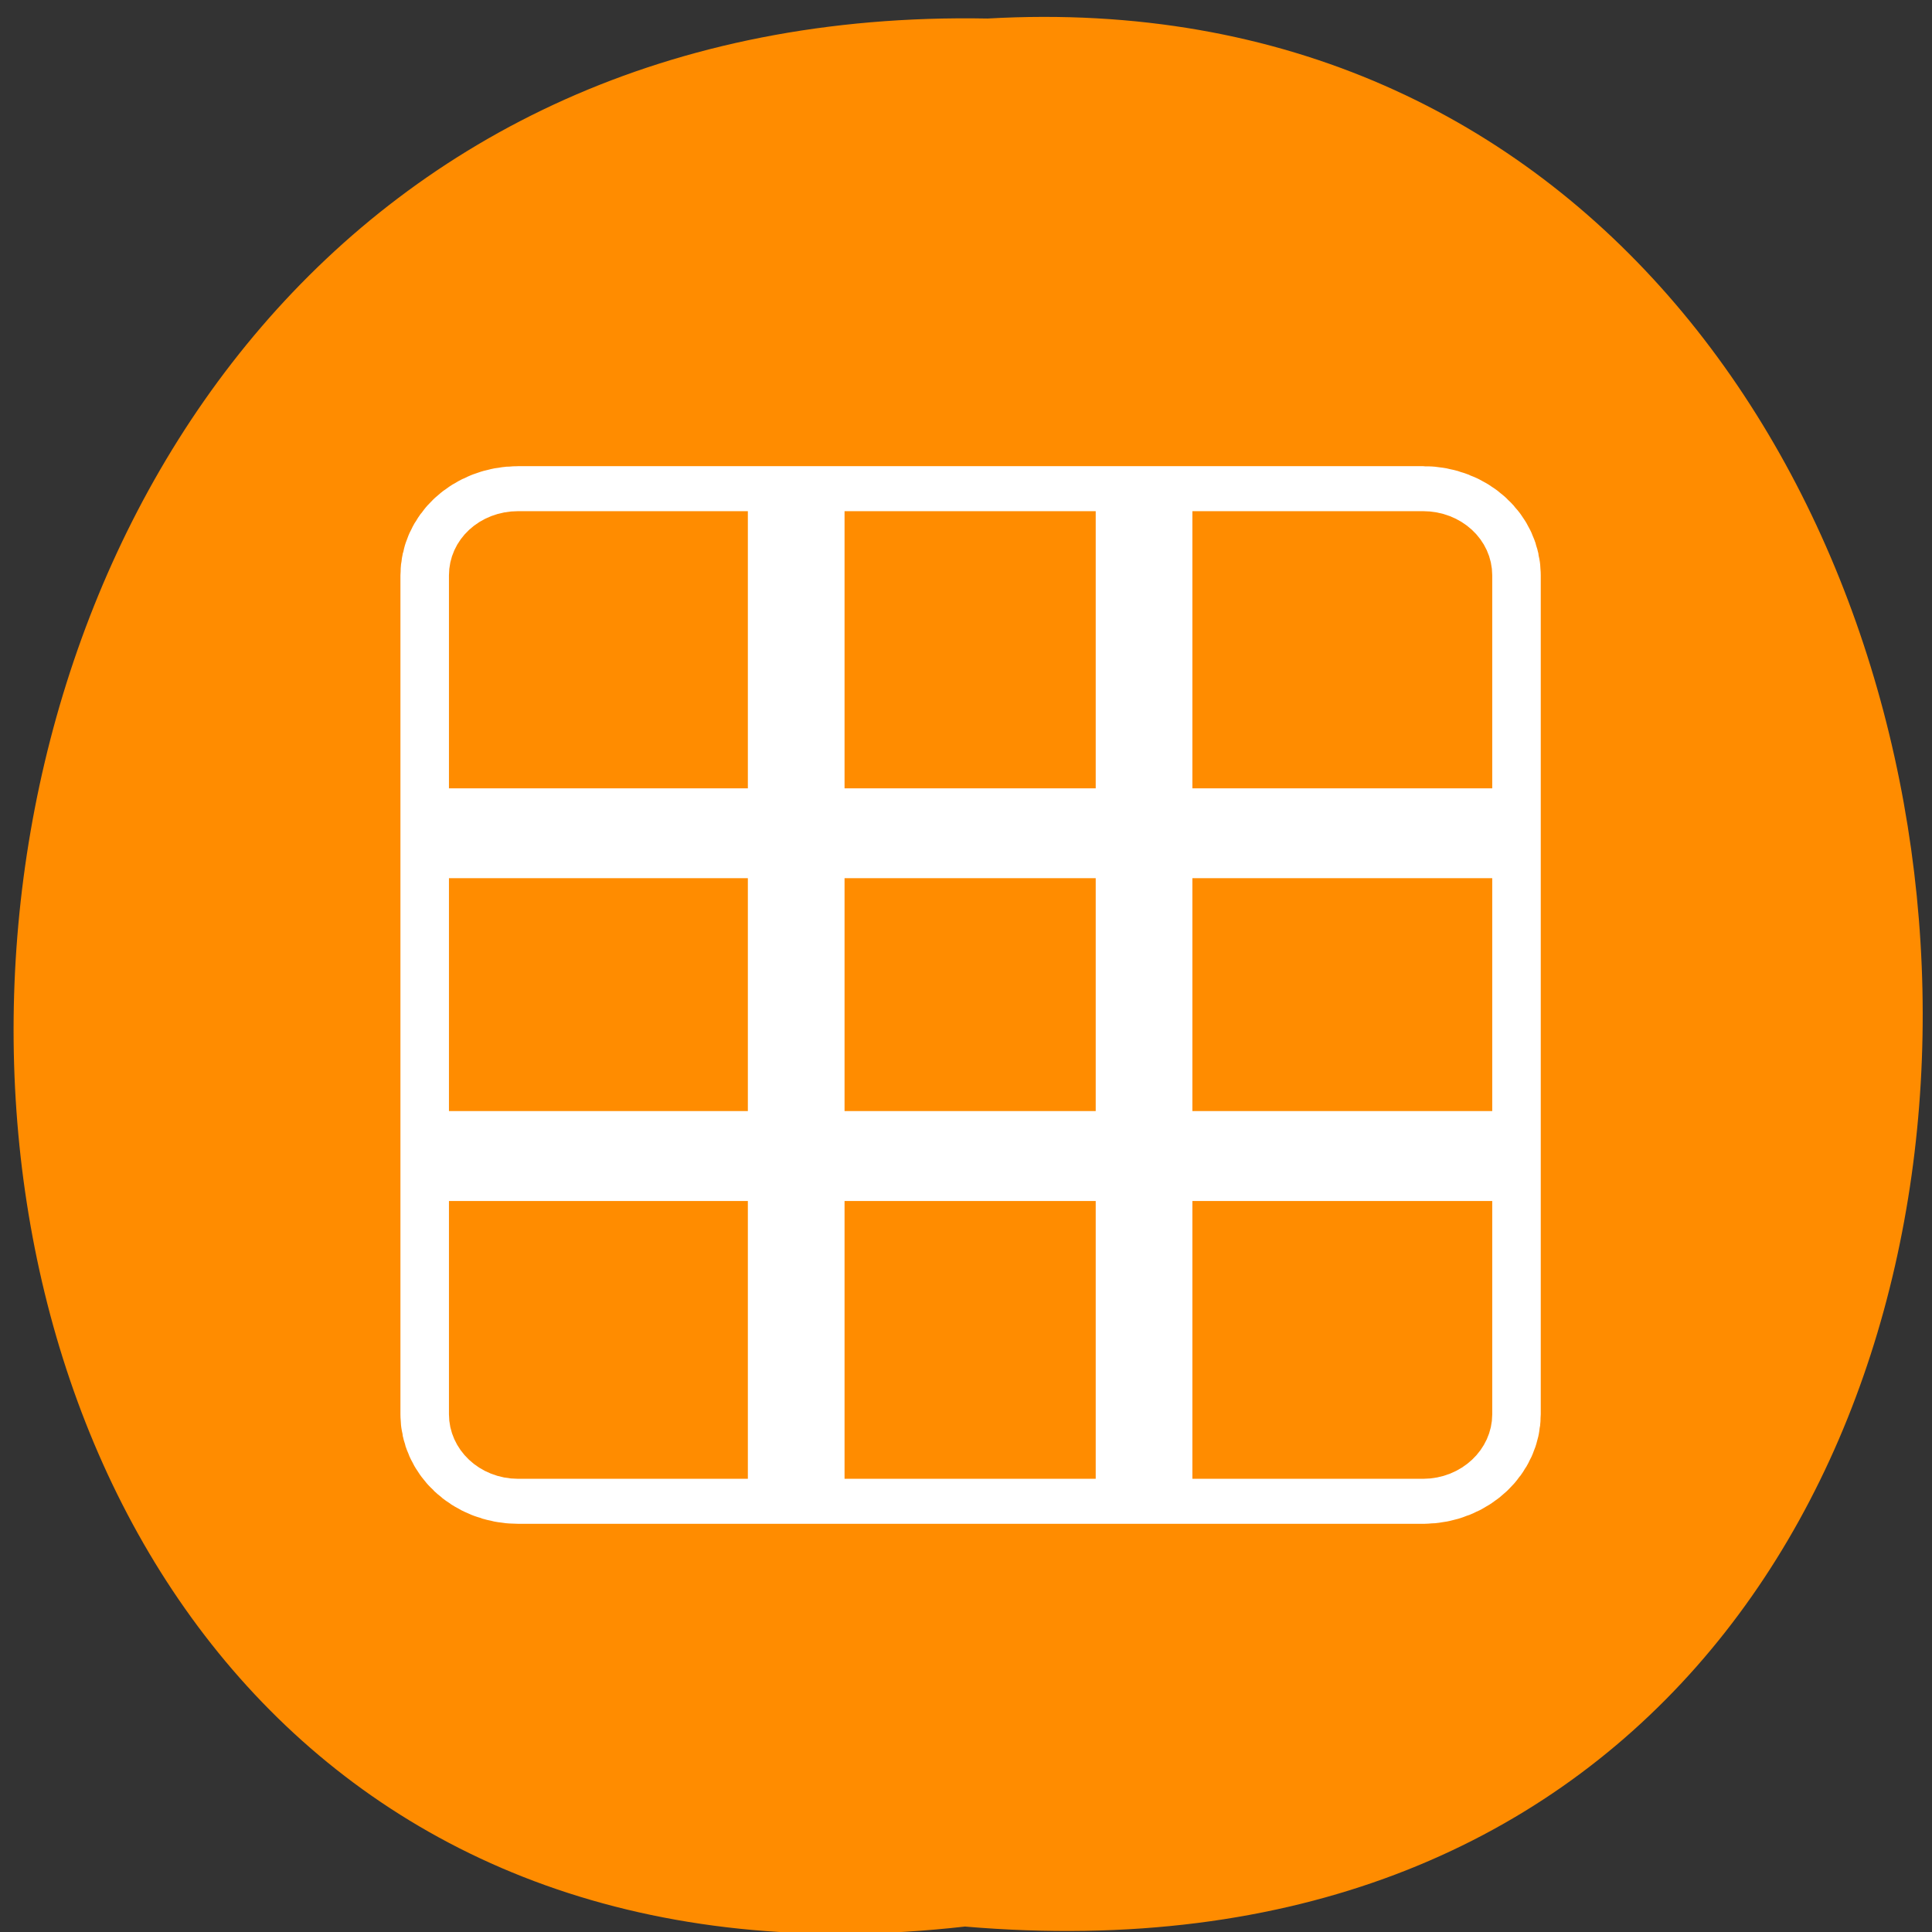 
<svg xmlns="http://www.w3.org/2000/svg" xmlns:xlink="http://www.w3.org/1999/xlink" width="22px" height="22px" viewBox="0 0 22 22" version="1.1">
<rect x="0" y="0" width="22" height="22" fill="#333333" stroke="none"/>
<g id="surface1">
<path style=" stroke:none;fill-rule:nonzero;fill:rgb(100%,100%,100%);fill-opacity:1;" d="M 14.551 7.848 C 14.551 8.902 13.695 9.758 12.641 9.758 C 11.586 9.758 10.73 8.902 10.73 7.848 C 10.73 6.793 11.586 5.941 12.641 5.941 C 13.695 5.941 14.551 6.793 14.551 7.848 Z M 14.551 7.848 "/>
<path style=" stroke:none;fill-rule:nonzero;fill:rgb(100%,100%,100%);fill-opacity:1;" d="M 14.777 14.559 C 14.777 15.613 13.922 16.465 12.867 16.465 C 11.816 16.465 10.957 15.613 10.957 14.559 C 10.957 13.504 11.816 12.648 12.867 12.648 C 13.922 12.648 14.777 13.504 14.777 14.559 Z M 14.777 14.559 "/>
<path style=" stroke:none;fill-rule:nonzero;fill:rgb(100%,100%,100%);fill-opacity:1;" d="M 7.453 10.891 C 7.453 11.945 6.598 12.797 5.543 12.797 C 4.488 12.797 3.637 11.945 3.637 10.891 C 3.637 9.832 4.488 8.98 5.543 8.98 C 6.598 8.98 7.453 9.836 7.453 10.891 Z M 7.453 10.891 "/>
<path style=" stroke:none;fill-rule:nonzero;fill:rgb(100%,54.902%,0%);fill-opacity:1;" d="M 10.988 21.938 C -3.602 23.59 -3.395 -0.066 11.246 0.211 C 24.867 -0.566 26.098 23.227 10.988 21.938 Z M 10.988 21.938 "/>
<path style="fill:none;stroke-width:8.125;stroke-linecap:round;stroke-linejoin:round;stroke:rgb(100%,100%,100%);stroke-opacity:1;stroke-miterlimit:4;" d="M 6.685 4.698 C 5.57 4.698 4.686 5.575 4.686 6.7 L 4.686 53.302 C 4.686 54.407 5.57 55.322 6.685 55.322 L 53.318 55.322 C 54.414 55.322 55.317 54.407 55.317 53.302 L 55.317 6.7 C 55.317 5.575 54.414 4.698 53.318 4.698 Z M 6.685 4.698 " transform="matrix(0.221,0,0,0.205,4.422,5.178)"/>
<path style="fill-rule:evenodd;fill:rgb(100%,54.902%,0%);fill-opacity:1;stroke-width:3.125;stroke-linecap:round;stroke-linejoin:round;stroke:rgb(100%,54.902%,0%);stroke-opacity:1;stroke-miterlimit:4;" d="M 6.685 4.698 C 5.57 4.698 4.686 5.575 4.686 6.7 L 4.686 53.302 C 4.686 54.407 5.57 55.322 6.685 55.322 L 53.318 55.322 C 54.414 55.322 55.317 54.407 55.317 53.302 L 55.317 6.7 C 55.317 5.575 54.414 4.698 53.318 4.698 Z M 6.685 4.698 " transform="matrix(0.221,0,0,0.205,4.422,5.178)"/>
<path style=" stroke:none;fill-rule:evenodd;fill:rgb(100%,100%,100%);fill-opacity:1;" d="M 8.516 5.562 L 8.516 8.977 L 4.836 8.977 L 4.836 10 L 8.516 10 L 8.516 12.652 L 4.836 12.652 L 4.836 13.676 L 8.516 13.676 L 8.516 17.09 L 9.617 17.09 L 9.617 13.676 L 12.477 13.676 L 12.477 17.09 L 13.578 17.09 L 13.578 13.676 L 17.258 13.676 L 17.258 12.652 L 13.578 12.652 L 13.578 10 L 17.258 10 L 17.258 8.977 L 13.578 8.977 L 13.578 5.562 L 12.477 5.562 L 12.477 8.977 L 9.617 8.977 L 9.617 5.562 Z M 9.617 10 L 12.477 10 L 12.477 12.652 L 9.617 12.652 Z M 9.617 10 "/>
</g>
</svg>
